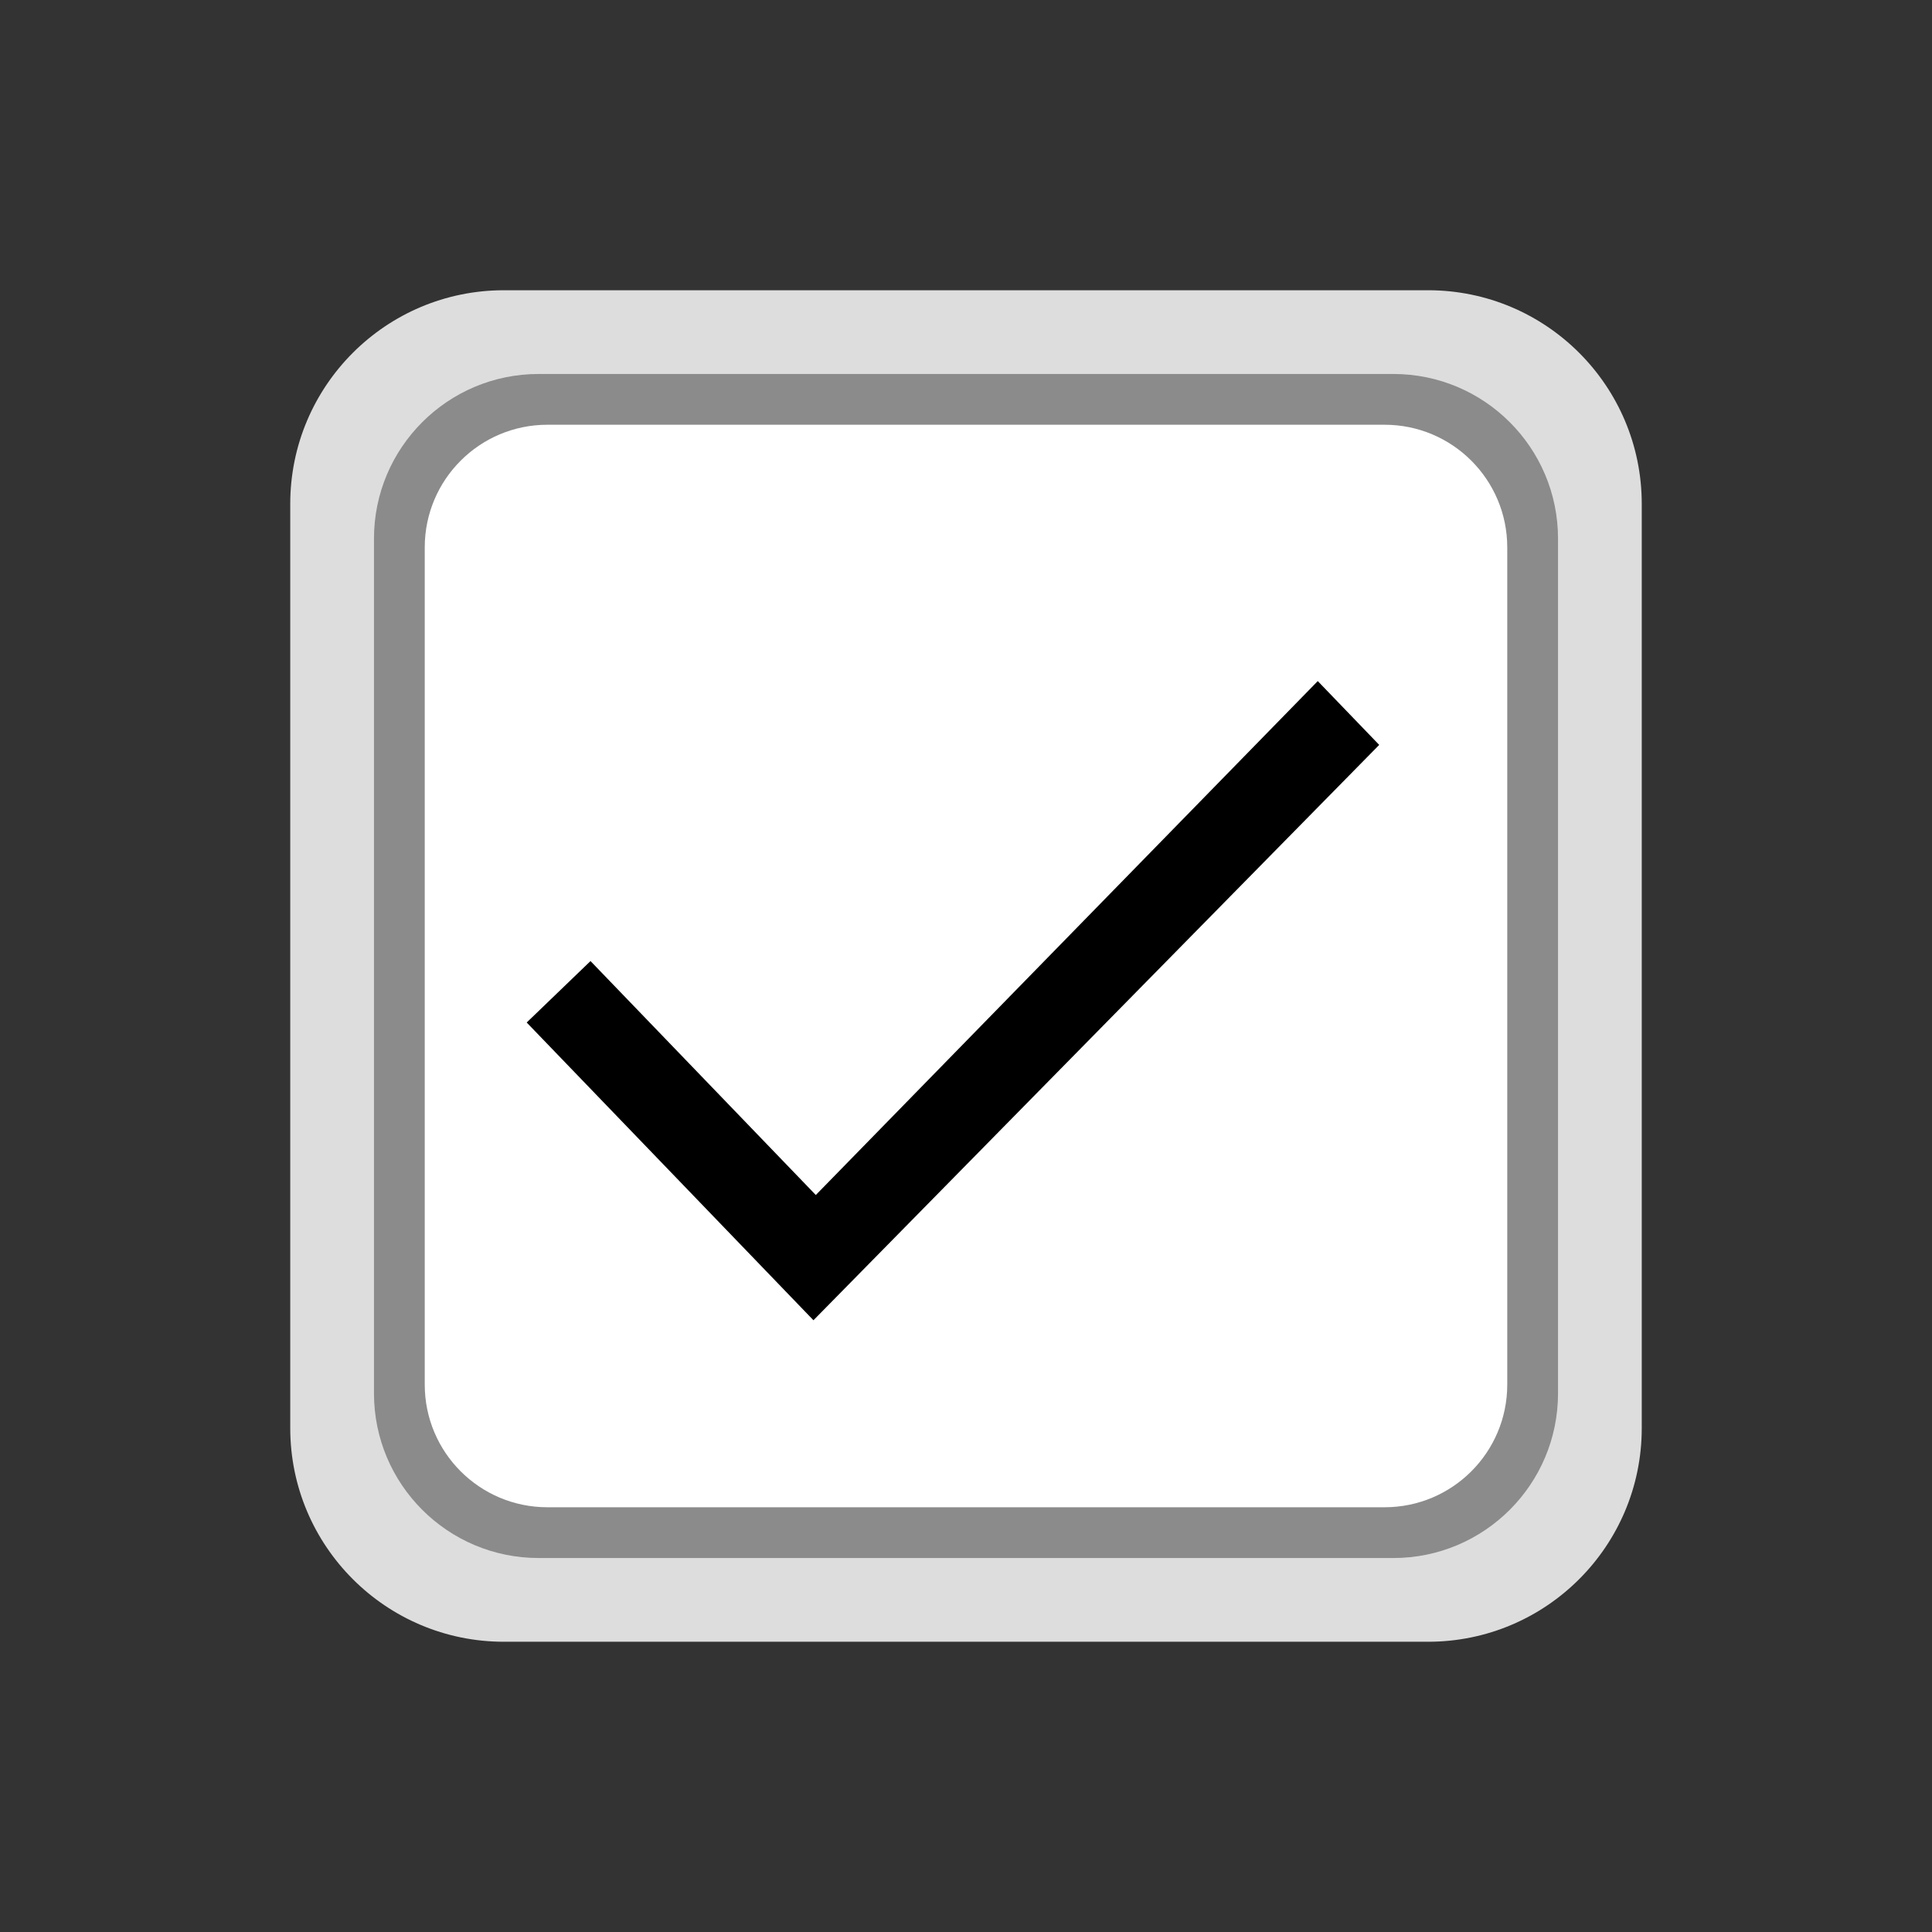 <?xml version="1.0" encoding="UTF-8" standalone="no"?>
<!DOCTYPE svg PUBLIC "-//W3C//DTD SVG 1.1//EN" "http://www.w3.org/Graphics/SVG/1.1/DTD/svg11.dtd">
<!-- Created with Vectornator (http://vectornator.io/) -->
<svg height="100%" stroke-miterlimit="10" style="fill-rule:nonzero;clip-rule:evenodd;stroke-linecap:round;stroke-linejoin:round;" version="1.1" viewBox="0 0 1024 1024" width="100%" xml:space="preserve" xmlns="http://www.w3.org/2000/svg" xmlns:vectornator="http://vectornator.io" xmlns:xlink="http://www.w3.org/1999/xlink">
<rect x="0" y="0" width="1024" height="1024" fill="#333333" stroke="none"/>
<defs/>
<g id="Checkbox" vectornator:layerName="Checkbox">
<g opacity="1">
<path d="M267.09 153.835L756.91 153.835C819.459 153.835 870.165 204.541 870.165 267.09L870.165 756.91C870.165 819.459 819.459 870.165 756.91 870.165L267.09 870.165C204.541 870.165 153.835 819.459 153.835 756.91L153.835 267.09C153.835 204.541 204.541 153.835 267.09 153.835Z" fill="#dddddd" fill-rule="nonzero" opacity="1" stroke="none"/>
<path d="M285.5 198.215L738.5 198.215C786.706 198.215 825.785 237.294 825.785 285.5L825.785 738.5C825.785 786.706 786.706 825.785 738.5 825.785L285.5 825.785C237.294 825.785 198.215 786.706 198.215 738.5L198.215 285.5C198.215 237.294 237.294 198.215 285.5 198.215Z" fill="#8b8b8b" fill-rule="nonzero" opacity="1" stroke="none" vectornator:layerName="Rechteck"/>
<path d="M290.134 225.124L733.866 225.124C769.77 225.124 798.876 254.23 798.876 290.134L798.876 733.866C798.876 769.77 769.77 798.876 733.866 798.876L290.134 798.876C254.23 798.876 225.124 769.77 225.124 733.866L225.124 290.134C225.124 254.23 254.23 225.124 290.134 225.124Z" fill="#ffffff" fill-rule="nonzero" opacity="1" stroke="none"/>
<path d="M279.163 541.95L364.891 630.967L431.145 699.764L731.008 394.809L698.44 360.991L432.395 633.379L312.98 509.382L279.163 541.95Z" fill="#000000" fill-rule="nonzero" opacity="1" stroke="none"/>
</g>
</g>
</svg>
